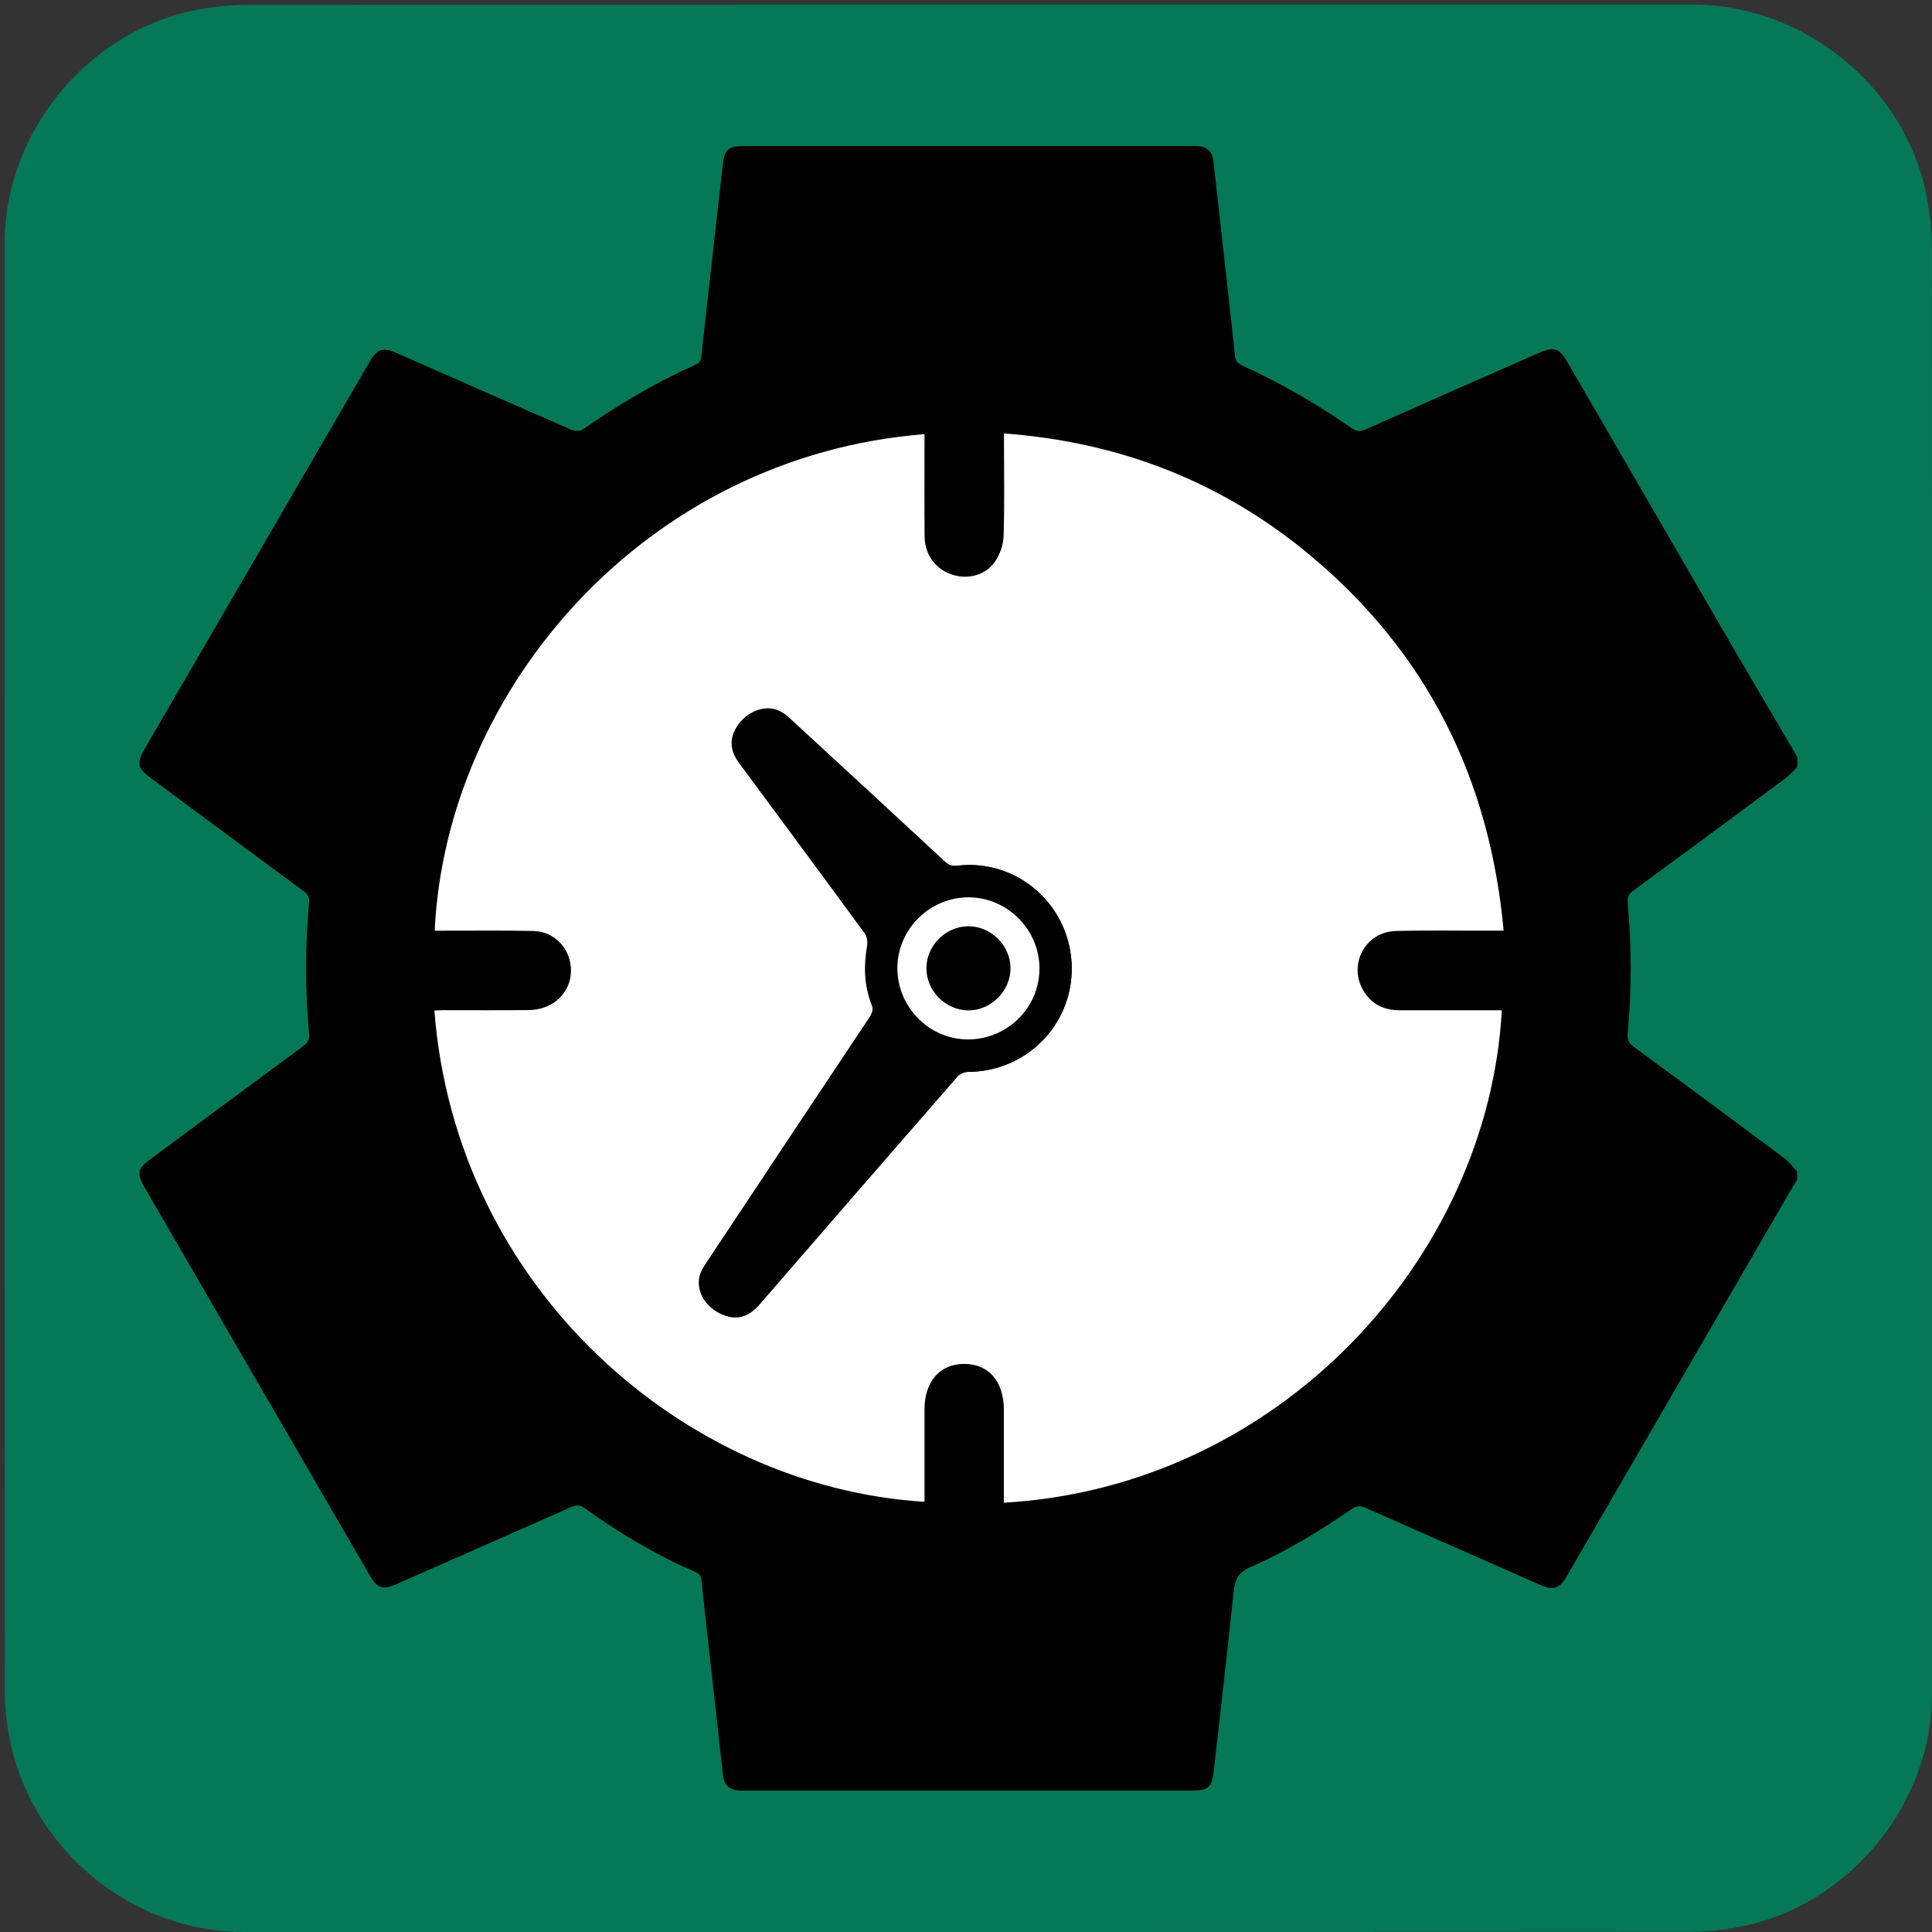 <svg id="productivity" xmlns="http://www.w3.org/2000/svg" viewBox="0 0 769 769" width="500" height="500" shape-rendering="geometricPrecision" text-rendering="geometricPrecision">
  <rect x="0" y="0" width="769" height="769" fill="#333333" stroke="none"/>
  <style>
    @keyframes minute_hand_animation__tr{0%{transform:translate(318.98px,682.16px) rotate(0deg)}to{transform:translate(318.98px,682.16px) rotate(21600deg)}}@keyframes hour_hand_animation__tr{0%{transform:translate(318.98px,682.16px) rotate(0deg)}to{transform:translate(318.98px,682.16px) rotate(360deg)}}#minute_hand_animation{animation:minute_hand_animation__tr 30000ms linear infinite normal forwards}#hour_hand_animation{animation:hour_hand_animation__tr 30000ms linear infinite normal forwards}
  </style>
  <g id="background" transform="matrix(4 0 0 4 -890.486 -2343.246)">
    <path id="square" d="M414.87 682.19v72.19c0 11.03-8.32 21.11-19.18 23.18-1.61.31-3.27.48-4.9.48-47.97.03-95.93.02-143.9.02-11.76 0-22.02-9.02-23.56-20.72a23.27 23.27 0 01-.23-3.12c-.01-48.09-.01-96.18-.01-144.26 0-11.03 8.32-21.12 19.18-23.18 1.61-.31 3.27-.48 4.9-.48 48.01-.02 96.02-.02 144.02-.02 11.03 0 21.13 8.33 23.18 19.18.3 1.61.48 3.27.48 4.9.03 23.94.02 47.88.02 71.83z" fill="#047857" stroke="none" stroke-width="1"/>
  </g>
  <g id="clock_top" transform="matrix(4 0 0 4 -890.458 -2343.236)">
    <g id="clock_group">
      <path id="clock_border" d="M401.46 661.13v1.01c-.38.36-.72.77-1.13 1.08-5.06 3.76-10.13 7.51-15.22 11.24-.45.33-.57.65-.53 1.18.4 4.34.41 8.68 0 13.02-.06.61.11.95.6 1.31 5.02 3.68 10.02 7.38 15 11.1.48.36.84.87 1.26 1.3v.84c-.16.26-.33.51-.48.77-7.47 12.88-14.95 25.76-22.42 38.65-.74 1.27-1.34 1.47-2.7.87-5.78-2.55-11.57-5.09-17.34-7.65-.52-.23-.89-.21-1.36.11-3.22 2.2-6.53 4.24-10.11 5.79-1.12.48-1.52 1.18-1.65 2.35-.62 5.99-1.31 11.97-1.99 17.95-.19 1.64-.53 1.93-2.19 1.93h-36.94c-2.66 0-5.33.01-7.99 0-.98 0-1.58-.49-1.69-1.39-.24-2.03-.46-4.06-.68-6.09-.5-4.48-1.01-8.96-1.48-13.44-.05-.47-.25-.67-.64-.84-3.9-1.69-7.53-3.84-10.96-6.32-.46-.34-.83-.37-1.37-.13-5.82 2.59-11.66 5.15-17.5 7.72-1.21.53-1.8.34-2.45-.77-7.54-12.97-15.07-25.95-22.6-38.93-.66-1.14-.53-1.73.52-2.51 5.11-3.79 10.22-7.58 15.34-11.35.48-.35.67-.67.61-1.3-.4-4.34-.39-8.68 0-13.02.05-.52-.1-.8-.51-1.1-5.1-3.75-10.18-7.53-15.27-11.3-1.28-.94-1.4-1.46-.62-2.81 7.47-12.85 14.94-25.7 22.41-38.56.79-1.35 1.3-1.52 2.75-.88 5.78 2.55 11.56 5.1 17.36 7.62.32.14.86.14 1.12-.04 3.54-2.48 7.25-4.66 11.2-6.43.41-.18.55-.42.6-.87.69-6.35 1.42-12.69 2.13-19.04.17-1.51.55-1.85 2.1-1.85H341.66c1.02 0 1.59.51 1.7 1.47.23 2 .45 4.01.67 6.01.5 4.48 1.01 8.96 1.48 13.44.05.46.23.67.62.86 3.85 1.77 7.52 3.86 10.99 6.29.46.32.83.36 1.36.13 5.72-2.55 11.45-5.07 17.19-7.59 1.61-.71 2.08-.56 2.98.99 5.53 9.54 11.06 19.08 16.6 28.62l6.21 10.56z" fill="#000" stroke="none" stroke-width="1"/>
      <path id="clock_face" d="M265.87 678.42h.99c2.95.01 5.89-.04 8.84.03 2.18.05 3.79 1.88 3.73 4.06-.07 2.16-1.83 3.79-4.2 3.81-2.83.03-5.67.01-8.5.01-.3 0-.59.03-.89.04 2.15 27.79 25.01 47.43 48.77 48.88v-.92-8.25c0-2.79 1.51-4.54 3.93-4.55 2.46-.01 3.97 1.74 3.97 4.59v9.22c27.28-1.55 48.18-24.23 49.55-49h-10.17c-1.5 0-2.73-.56-3.55-1.86-1.64-2.62.09-5.96 3.2-6.03 3.2-.08 6.4-.02 9.59-.03h1.11c-1.39-15.16-7.64-27.67-19.26-37.36-8.79-7.33-18.97-11.27-30.46-12.12v1.08c0 3.06.06 6.12-.04 9.17-.03.84-.36 1.77-.83 2.47-.96 1.41-2.75 1.86-4.35 1.31-1.62-.56-2.67-1.99-2.68-3.79-.03-3.09-.01-6.17-.01-9.26v-.91c-27.82 2.21-47.61 25.43-48.74 49.41z" fill="#FFF" stroke="none" stroke-width="1"/>
      <g id="minute_hand_animation" transform="translate(318.98 682.16)">
        <path id="minute_hand" d="M329.26 682.21c-.01 5.68-4.57 10.21-10.27 10.26-.38 0-.87.21-1.12.5-6.58 7.54-13.13 15.1-19.69 22.67-1.14 1.31-2.39 1.61-3.89.89-1.5-.72-2.39-2.23-2.08-3.66.09-.42.31-.84.55-1.2 5.45-8.22 10.9-16.42 16.37-24.63.3-.45.41-.81.19-1.36-.74-1.87-.932-6.47 1.905-10.365 2.58-3.122 6.095-3.295 6.675-3.365 6.08-.7 11.37 4.1 11.36 10.26z" transform="translate(-318.98 -682.16)" fill="#000" stroke="none" stroke-width="1"/>
      </g>
      <g id="hour_hand_animation" transform="translate(318.98 682.16)">
        <path id="hour_hand" d="M329.26 682.21c-.01 5.68-4.57 10.21-10.27 10.26-.38 0-3.527.3-6.502-2.148-2.474-2.036-2.948-4.092-3.168-4.642-.74-1.87-.76-3.81-.42-5.79.07-.38-.02-.9-.24-1.2-4.15-5.67-8.34-11.32-12.52-16.98-.94-1.28-.97-2.52-.07-3.79.89-1.26 2.49-1.93 3.81-1.49.46.15.9.46 1.26.79 5.16 4.74 10.31 9.5 15.45 14.27.39.36.73.53 1.31.46 6.08-.7 11.37 4.1 11.36 10.26z" transform="translate(-318.98 -682.16)" fill="#000" stroke="none" stroke-width="1"/>
      </g>
      <path id="inner_circle1" d="M311.91 682.09c.03-3.85 3.26-7.02 7.13-6.99 3.85.03 7.03 3.25 7.01 7.12-.02 3.9-3.25 7.06-7.18 7.02-3.85-.04-6.99-3.26-6.96-7.15z" fill="#FFF" stroke="none" stroke-width="1"/>
      <path id="inner_circle2" d="M318.98 677.98c2.26 0 4.19 1.92 4.19 4.18 0 2.25-1.93 4.19-4.18 4.19-2.26 0-4.19-1.92-4.19-4.18-.01-2.26 1.92-4.19 4.18-4.19z" fill="#000" stroke="none" stroke-width="1"/>
    </g>
  </g>
</svg>
